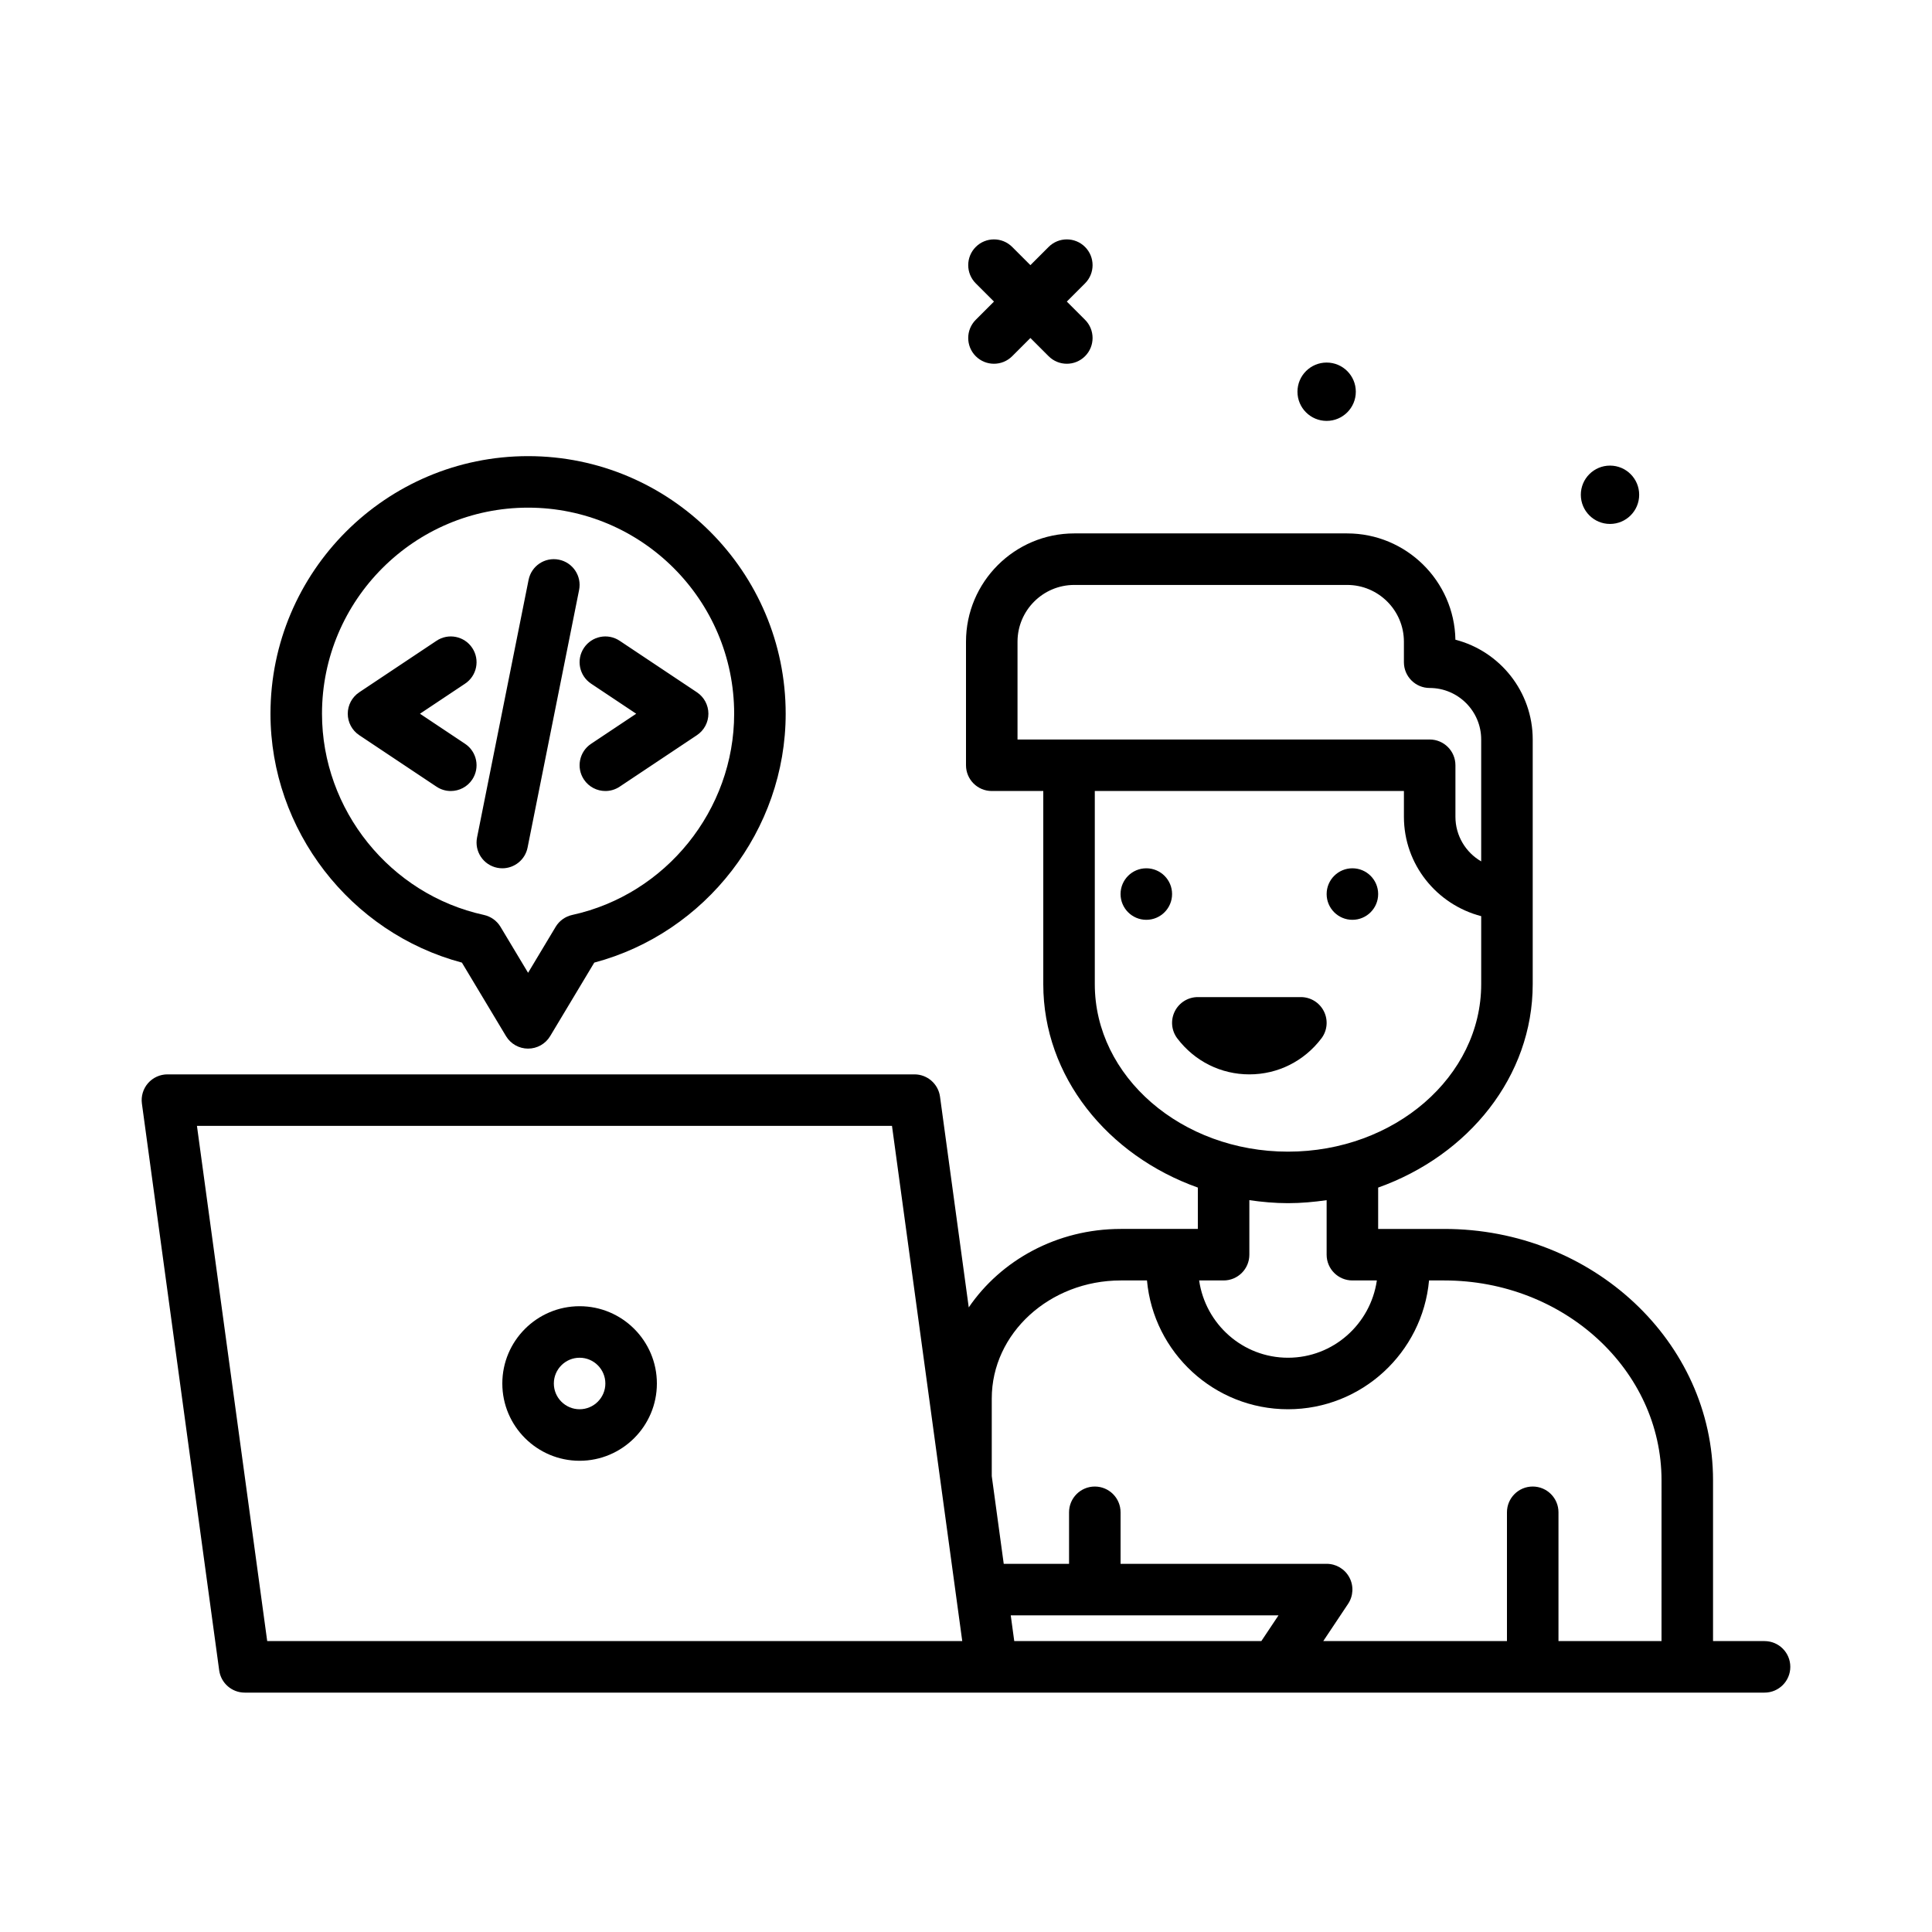 <svg id="coder-b" enable-background="new 0 0 300 300" height="512" viewBox="0 0 300 300" width="512" xmlns="http://www.w3.org/2000/svg"><g><path d="m71.723 149.473 6.848 11.414c.723 1.205 2.025 1.941 3.43 1.941s2.707-.736 3.43-1.941l6.848-11.414c17.324-4.608 29.721-20.582 29.721-38.645 0-22.057-17.943-40-40-40s-40 17.943-40 40c0 18.063 12.396 34.037 29.723 38.645zm10.277-70.645c17.645 0 32 14.355 32 32 0 14.922-10.574 28.062-25.145 31.244-1.076.236-2.01.904-2.576 1.85l-4.279 7.133-4.279-7.133c-.566-.945-1.5-1.613-2.576-1.85-14.571-3.181-25.145-16.322-25.145-31.244 0-17.644 14.355-32 32-32z"/><path d="m151.515 55.312c.781.781 1.805 1.172 2.828 1.172s2.047-.391 2.828-1.172l2.829-2.828 2.828 2.828c.781.781 1.805 1.172 2.828 1.172s2.047-.391 2.828-1.172c1.562-1.562 1.562-4.094 0-5.656l-2.828-2.828 2.828-2.828c1.562-1.562 1.562-4.094 0-5.656s-4.094-1.562-5.656 0l-2.828 2.828-2.828-2.828c-1.562-1.562-4.094-1.562-5.656 0s-1.562 4.094 0 5.656l2.828 2.828-2.828 2.828c-1.563 1.563-1.563 4.094-.001 5.656z"/><path d="m206 65.357c2.501 0 4.53-2.028 4.53-4.529 0-2.502-2.028-4.53-4.53-4.53s-4.53 2.028-4.53 4.53 2.028 4.529 4.53 4.529z"/><path d="m250 81.357c2.501 0 4.53-2.028 4.53-4.529 0-2.502-2.028-4.53-4.53-4.53s-4.53 2.028-4.53 4.53 2.028 4.529 4.53 4.529z"/><path d="m90.672 121.047c.771 1.156 2.039 1.781 3.332 1.781.762 0 1.533-.217 2.215-.672l12-8c1.113-.742 1.781-1.99 1.781-3.328s-.668-2.586-1.781-3.328l-12-8c-1.838-1.229-4.322-.73-5.547 1.109-1.225 1.838-.729 4.322 1.109 5.547l7.008 4.672-7.008 4.672c-1.838 1.225-2.334 3.709-1.109 5.547z"/><path d="m69.996 122.828c1.293 0 2.561-.625 3.332-1.781 1.225-1.838.729-4.322-1.109-5.547l-7.008-4.672 7.008-4.672c1.838-1.225 2.334-3.709 1.109-5.547-1.227-1.84-3.709-2.338-5.547-1.109l-12 8c-1.113.742-1.781 1.99-1.781 3.328s.668 2.586 1.781 3.328l12 8c.682.455 1.453.672 2.215.672z"/><path d="m77.215 134.75c.266.053.529.078.789.078 1.867 0 3.539-1.314 3.918-3.215l8-40c.434-2.166-.971-4.273-3.137-4.707-2.186-.438-4.275.973-4.707 3.137l-8 40c-.434 2.166.971 4.273 3.137 4.707z"/><path d="m205.183 161.248c.922-1.209 1.074-2.836.398-4.197s-2.062-2.223-3.582-2.223h-16c-1.52 0-2.906.861-3.582 2.223s-.523 2.988.398 4.197c2.695 3.547 6.77 5.58 11.184 5.58s8.489-2.033 11.184-5.58z"/><circle cx="178" cy="138.828" r="4"/><circle cx="210" cy="138.828" r="4"/><path d="m90 202.828c-6.617 0-12 5.383-12 12s5.383 12 12 12 12-5.383 12-12-5.383-12-12-12zm0 16c-2.205 0-4-1.795-4-4s1.795-4 4-4 4 1.795 4 4-1.795 4-4 4z"/><path d="m274 254.828h-8v-24.963c0-21.525-18.723-39.037-41.734-39.037h-10.266v-6.421c14.038-5.001 24-17.257 24-31.579v-14-20-4c0-7.443-5.109-13.715-12.004-15.494-.164-9.129-7.645-16.506-16.812-16.506h-42.367c-9.273 0-16.816 7.543-16.816 16.816v19.184c0 2.209 1.789 4 4 4h8v30c0 14.322 9.962 26.578 24 31.579v6.421h-11.961c-9.916 0-18.625 4.871-23.612 12.184l-4.462-32.725c-.273-1.98-1.965-3.459-3.965-3.459h-116.001c-1.154 0-2.254.5-3.014 1.369-.76.871-1.105 2.027-.949 3.172l12 88c.27 1.98 1.963 3.459 3.963 3.459h236c2.211 0 4-1.791 4-4s-1.789-4-4-4zm-232.508 0-10.91-80h107.926l10.91 80zm116.508-140v-15.183c0-4.861 3.953-8.816 8.816-8.816h42.367c4.863 0 8.816 3.955 8.816 8.816v3.184c0 2.209 1.789 4 4 4 4.41 0 8 3.588 8 8v4 14.926c-2.391-1.385-4-3.971-4-6.926v-8c0-2.209-1.789-4-4-4h-63.999zm12 38v-30h48v4c0 7.433 5.118 13.643 12 15.432v10.568c0 14.336-13.457 26-30 26s-30-11.664-30-26zm40 46h3.798c-.981 6.767-6.764 12-13.798 12s-12.817-5.233-13.798-12h3.798c2.211 0 4-1.791 4-4v-8.466c1.959.28 3.954.466 6 .466s4.041-.186 6-.466v8.466c0 2.209 1.789 4 4 4zm-14.14 56h-38.367l-.545-4h41.58zm62.14 0h-16v-20c0-2.209-1.789-4-4-4s-4 1.791-4 4v20h-4-24.525l3.854-5.781c.82-1.229.895-2.807.199-4.105-.695-1.301-2.051-2.113-3.527-2.113h-32v-8c0-2.209-1.789-4-4-4s-4 1.791-4 4v8h-10.143l-1.858-13.617v-12.062c0-10.104 8.988-18.322 20.039-18.322h4.062c1.015 11.196 10.445 20 21.899 20s20.883-8.804 21.899-20h2.367c18.602 0 33.734 13.924 33.734 31.037z"/></g></svg>